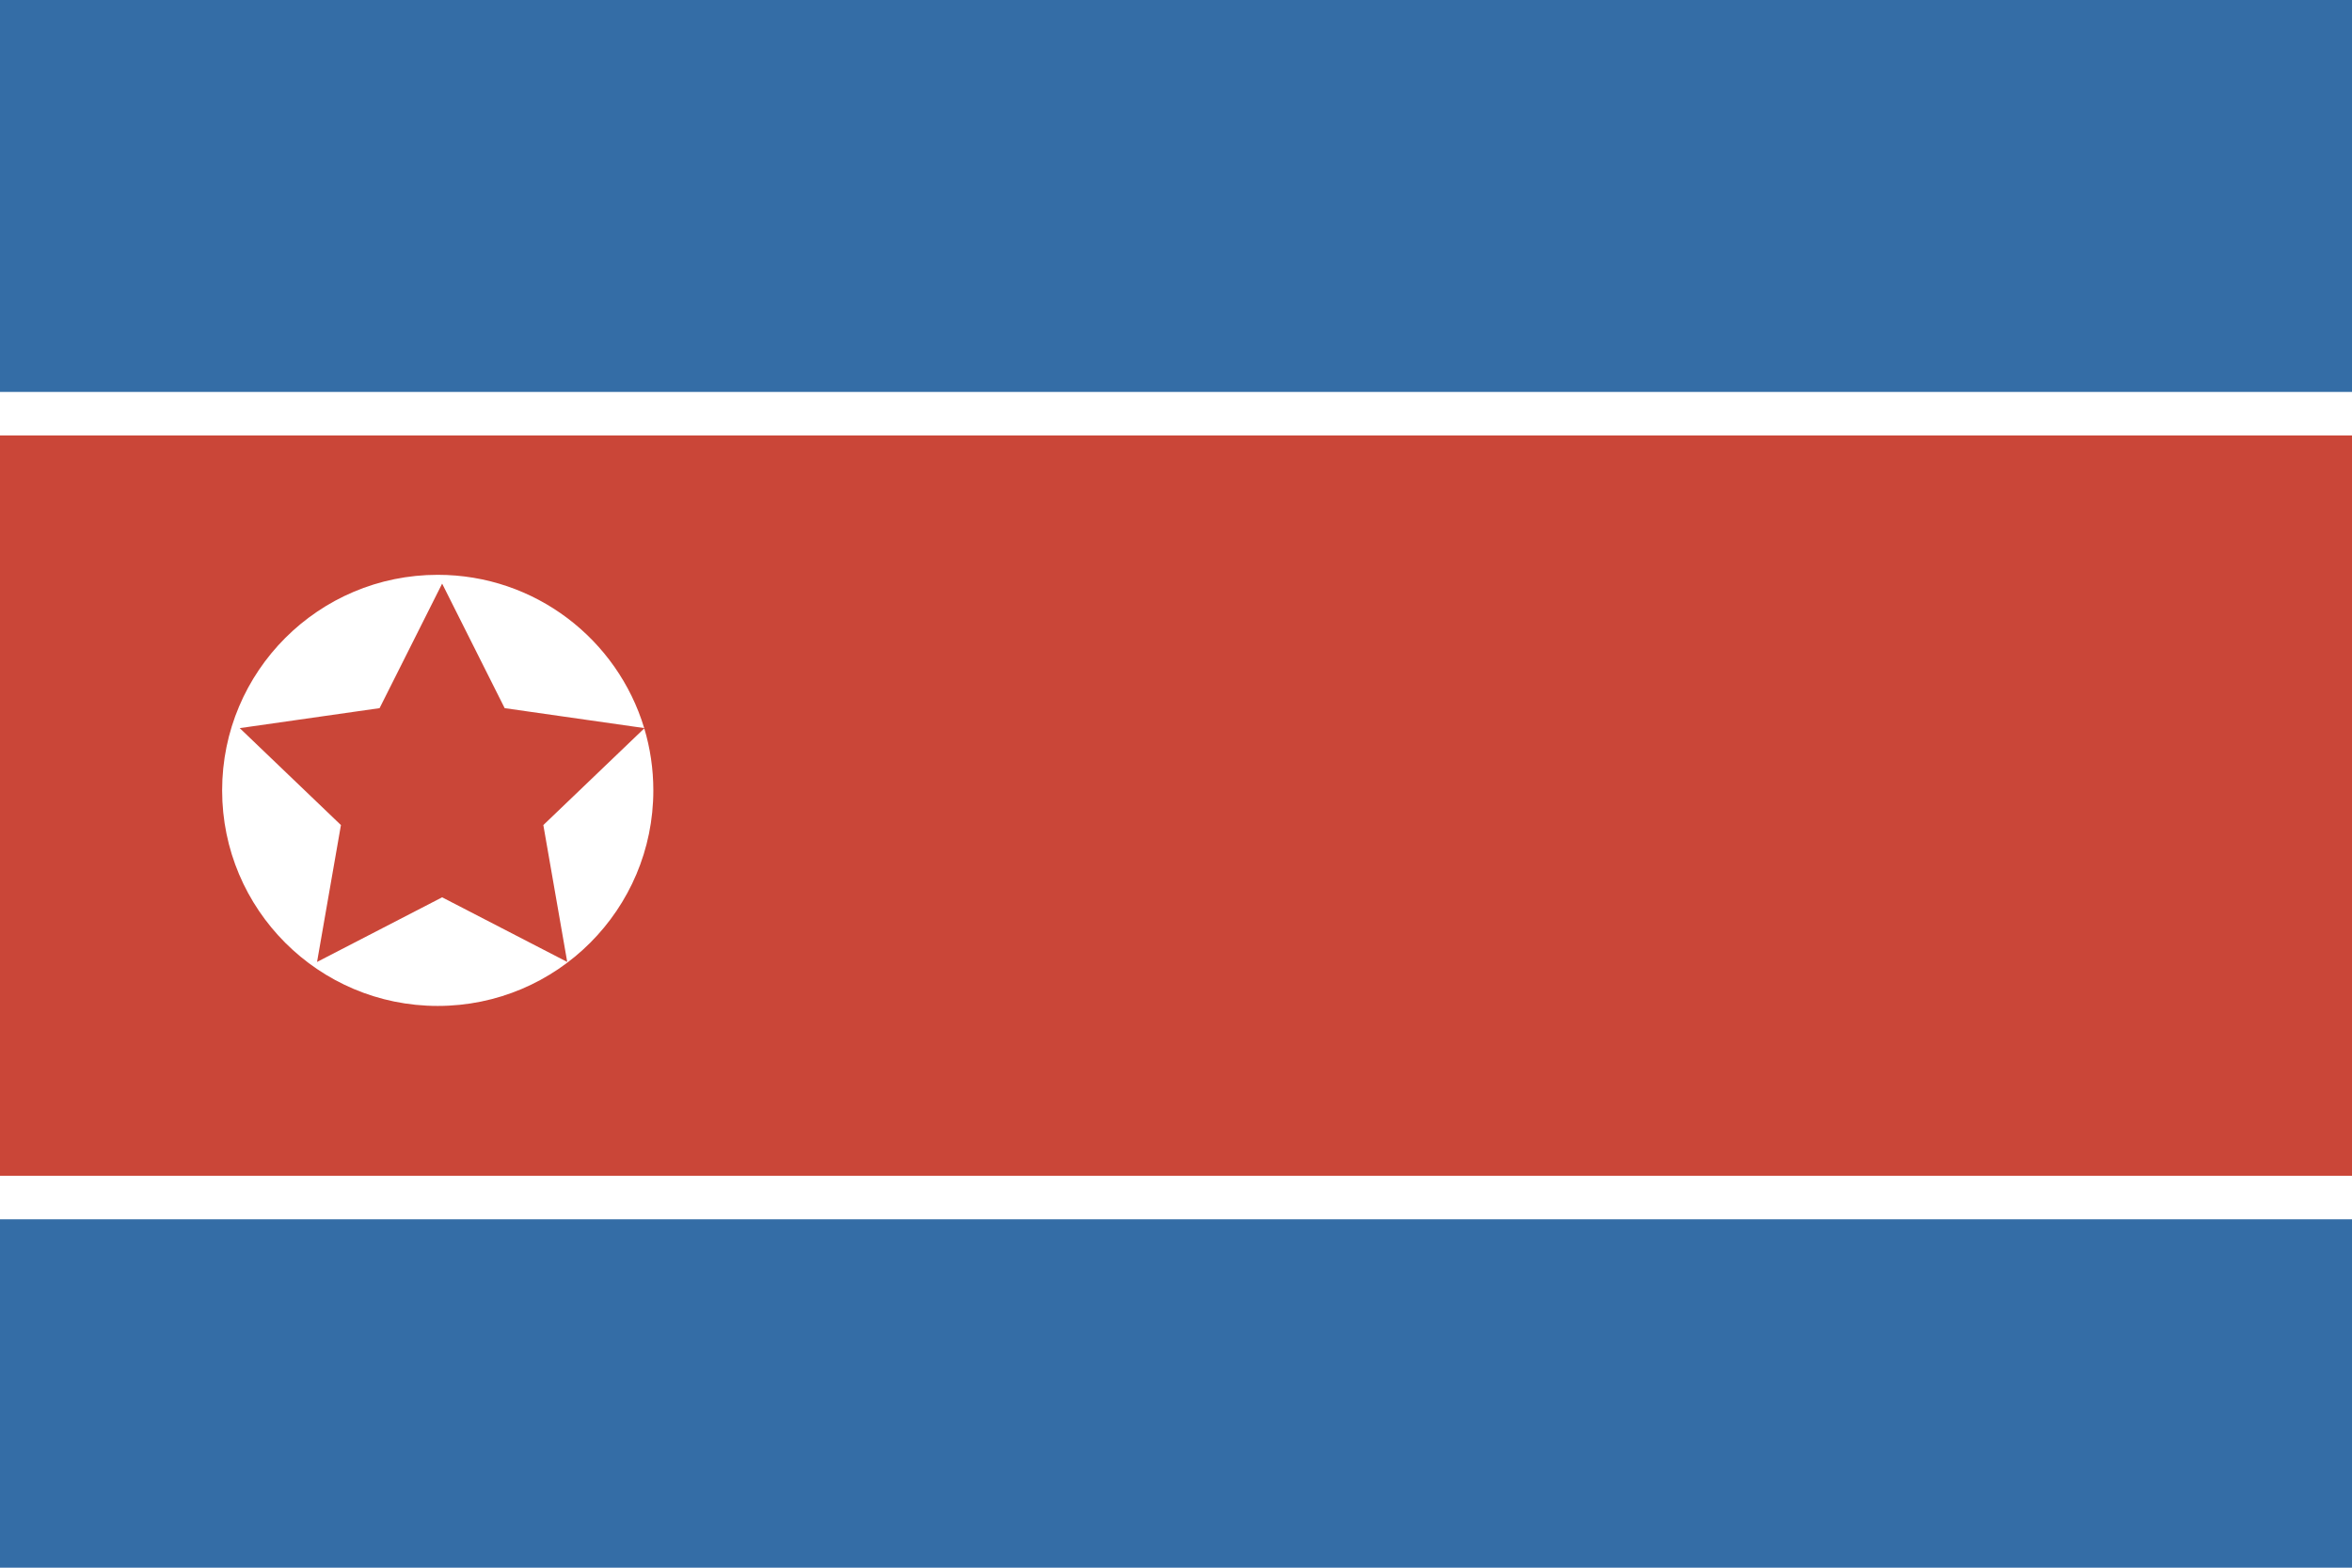 <?xml version="1.0" ?><svg height="120px" version="1.1" viewBox="0 0 180 120" width="180px" xmlns="http://www.w3.org/2000/svg" xmlns:sketch="http://www.bohemiancoding.com/sketch/ns" xmlns:xlink="http://www.w3.org/1999/xlink"><title/><defs/><g fill="none" fill-rule="evenodd" id="Page-1" stroke="none" stroke-width="1"><g id="rectangle_north_korea"><rect fill="#FFFFFF" height="120" id="Rectangle-3" width="180" x="-6.89573744e-16" y="0"/><rect fill="#346DA6" height="26.667" id="Rectangle-3-copy-2" width="180" x="1.09984844e-15" y="93.333"/><rect fill="#CA4638" height="56.667" id="Rectangle-3-copy-3" width="180" x="0" y="33.333"/><rect fill="#346DA6" height="30" id="Rectangle-3" width="180" x="-6.89573744e-16" y="0"/><path d="M49.307,55.754 C49.758,57.257 50,58.85 50,60.5 C50,69.613 42.613,77 33.5,77 C24.387,77 17,69.613 17,60.5 C17,51.387 24.387,44 33.5,44 C40.955,44 47.255,48.944 49.3,55.731 L38.623,54.206 L33.837,44.673 L29.05,54.206 L18.347,55.735 L26.092,63.155 L24.264,73.633 L33.837,68.686 L43.41,73.633 L41.582,63.155 L49.307,55.754 L49.307,55.754 L49.307,55.754 L49.307,55.754 Z" fill="#FFFFFF" id="Oval-159"/></g></g></svg>